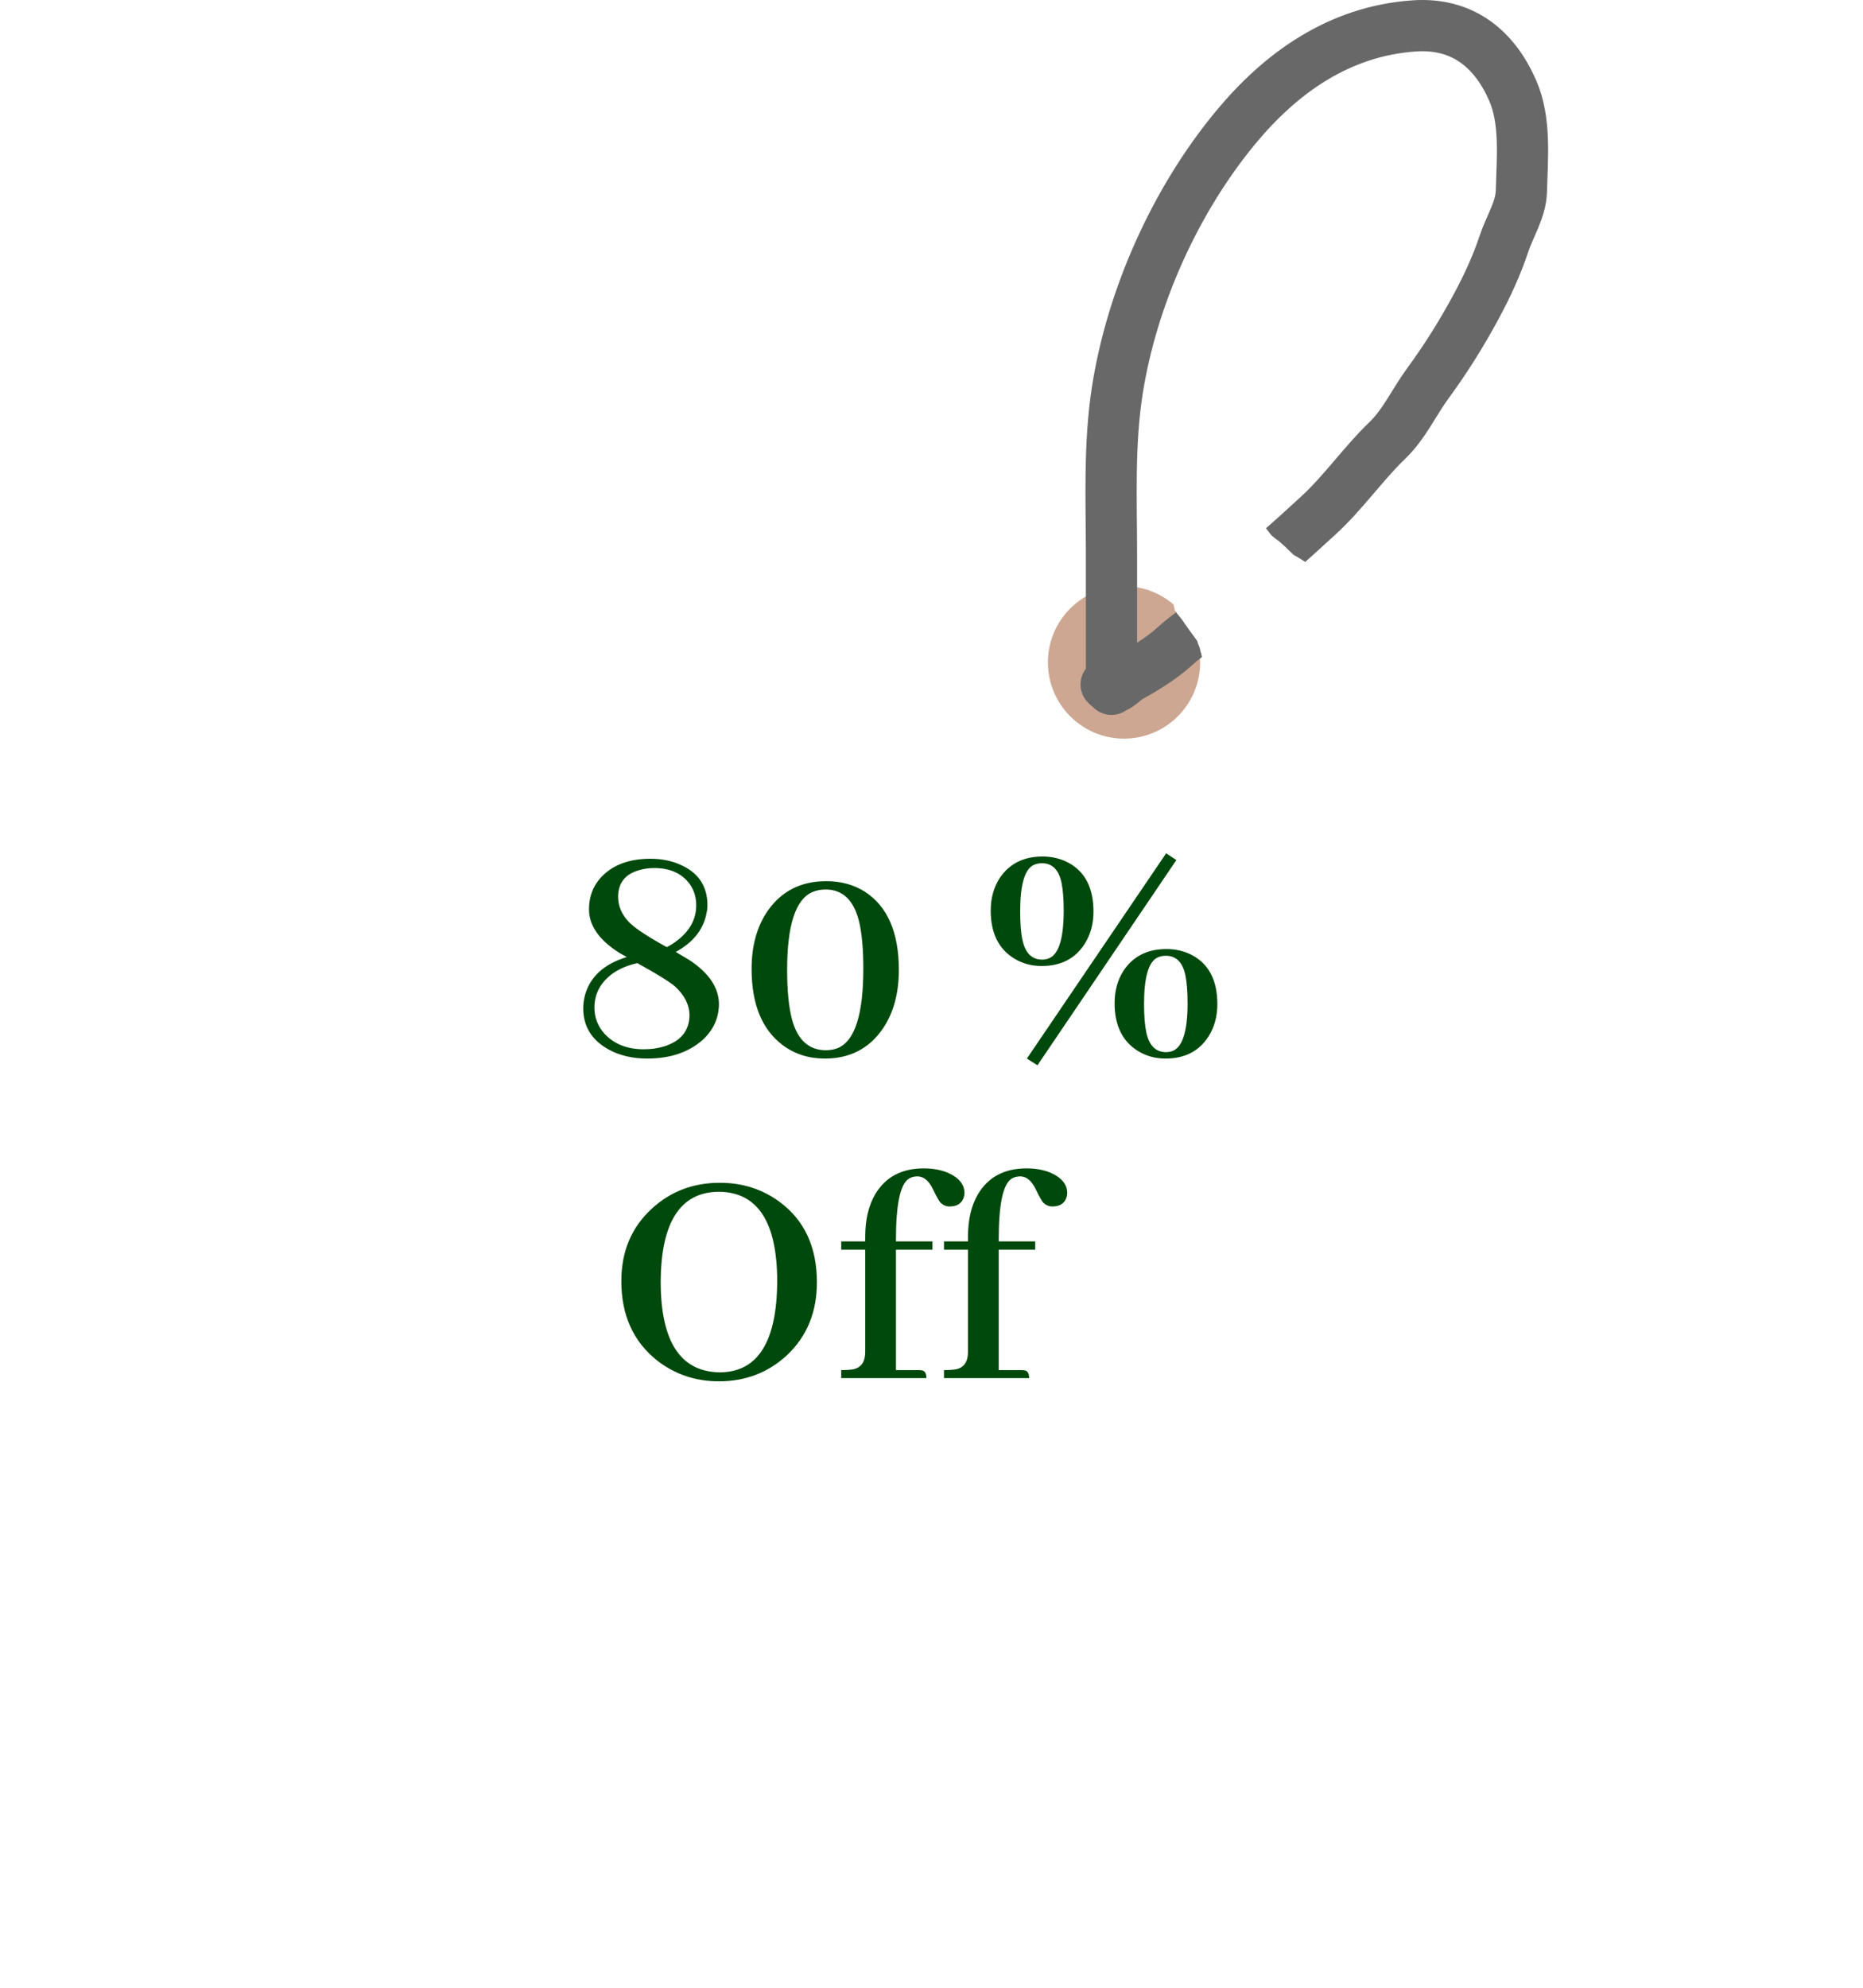 <svg width="300" height="320" viewBox="0 0 351 388" fill="none" xmlns="http://www.w3.org/2000/svg">
<g filter="url(#filter0_d_20_81)">
<ellipse cx="165.01" cy="202.827" rx="125.01" ry="125.173" fill="white"/>
</g>
<ellipse cx="213.091" cy="129.298" rx="14.861" ry="14.881" fill="#CDA792"/>
<path d="M210.641 134.55C210.641 125.885 210.641 117.221 210.641 108.556C210.641 97.739 210.11 86.79 211.803 76.05C214.609 58.256 222.92 39.37 234.82 24.961C243.578 14.358 254.975 6.071 269.753 5.055C279.454 4.388 285.558 9.825 288.992 17.708C291.576 23.64 290.831 30.969 290.678 37.244C290.588 40.94 288.421 44.122 287.278 47.567C285.9 51.718 283.997 55.853 281.901 59.744C279.033 65.069 275.983 69.948 272.369 74.885C269.765 78.442 267.779 82.818 264.522 85.95C259.678 90.607 255.93 96.158 250.921 100.721C247.936 103.44 245.066 106.129 241.912 108.715C238.377 111.613 235.575 115.565 232.089 118.827C229.131 121.594 225.73 123.665 222.789 126.344C220.598 128.34 217.001 130.616 214.303 132.062C212.642 132.952 211.118 135.447 209.595 133.597" stroke="#686868" stroke-width="10" stroke-linecap="round"/>
<path d="M233.831 115.622C234.351 116.434 234.882 117.149 235.56 117.828C236.06 118.329 235.563 117.85 235.384 117.635C233.939 115.898 233.073 113.573 232.119 111.552C231.653 110.566 231.233 109.561 230.775 108.572C230.655 108.312 230.371 107.53 230.371 107.816C230.371 108.318 231.989 109.523 232.285 109.838C233.398 111.019 234.434 112.273 235.534 113.459C235.571 113.5 234.643 112.572 234.375 112.334C233.219 111.31 234.813 112.553 235.165 112.879C236.567 114.18 237.934 115.516 239.318 116.835C239.376 116.89 240.627 117.908 239.994 117.591C239.432 117.31 240.119 117.827 240.301 118.066C240.481 118.302 241.122 118.86 240.836 118.778C239.953 118.525 238.973 116.974 237.974 117.116C237.81 117.14 238.201 117.359 238.326 117.468C238.788 117.87 239.21 118.318 239.642 118.752C240.099 119.209 241.602 120.405 241.03 120.105C239.836 119.48 238.811 118.484 237.72 117.705C237.004 117.195 235.369 116.498 234.902 115.719C234.706 115.393 235.62 115.972 235.955 116.149C237.023 116.715 238.019 117.395 239.028 118.057C240.138 118.786 243.392 121.079 242.364 120.237C241.056 119.166 239.603 118.217 238.203 117.275C237.415 116.744 236.624 116.218 235.832 115.692C235.628 115.557 235.276 115.233 235.007 115.218C234.847 115.209 235.133 115.517 235.235 115.64C235.831 116.356 236.403 117.087 236.956 117.837C237.098 118.03 239.569 121.11 239.414 121.213C239.022 121.475 235.652 118.555 235.323 118.312C233.62 117.052 231.86 115.871 230.126 114.655C228.653 113.623 232.972 116.865 234.261 118.119C234.51 118.362 236.901 120.528 235.446 119.376C234.288 118.459 233.167 117.599 231.846 116.923C231.002 116.491 230.679 116.235 231.337 117.187C232.067 118.241 232.628 119.387 233.321 120.457C233.66 120.98 231.859 120.216 231.706 120.14C230.664 119.629 229.667 119.031 228.642 118.488C227.762 118.021 228.07 118.087 228.721 118.655C229.378 119.229 230.1 119.816 230.714 120.431C231.224 120.941 229.513 119.629 228.94 119.191C227.692 118.237 226.426 117.521 224.823 117.521C224.742 117.521 225.351 118.524 225.534 118.708C225.816 118.99 225.966 119.455 226.166 119.815C226.635 120.661 227.236 121.426 227.703 122.268C228.334 123.406 229.072 124.494 229.634 125.67C230.132 126.713 231.365 129.958 230.951 128.879C230.298 127.179 229.273 125.484 228.458 123.85C227.993 122.92 227.46 122.065 226.956 121.169C226.519 120.391 226.214 119.49 225.534 118.945C225.264 118.729 224.974 118.511 224.665 118.347C223.965 117.976 224.283 117.749 224.981 118.224C227.073 119.647 229.168 121.31 230.986 123.068C233.357 125.36 235.202 128.164 237.606 130.399C238.135 130.891 237.24 129.623 237.202 129.547C234.659 124.486 233.295 118.898 231.302 113.618C230.262 110.862 229.011 108.128 227.07 105.882C226.975 105.771 226.02 104.82 226.122 105.055C226.273 105.403 226.6 105.739 226.825 106.022C228.204 107.761 229.488 109.561 230.74 111.394C233.631 115.625 236.486 119.879 239.397 124.096C239.526 124.283 240.967 126.09 240.02 125.142C238.248 123.368 236.532 121.553 234.823 119.719C234.704 119.591 232.949 118.055 232.953 118.101C232.989 118.627 233.489 119.27 233.708 119.719C234.226 120.783 234.656 121.877 235.06 122.989C235.329 123.729 235.646 124.439 235.938 125.169C236.017 125.368 236.06 125.73 235.78 125.38C233.705 122.783 232.41 119.412 230.775 116.536C230.082 115.318 229.043 114.167 228.475 112.888C227.851 111.482 230.212 115.427 231.056 116.712C232.147 118.372 233.133 120.123 234.269 121.749C234.525 122.115 233.198 120.984 233.04 120.853C232.727 120.591 231.925 119.846 231.495 119.806C231.433 119.801 232.087 121.54 232.127 121.635C232.422 122.332 233.604 124.157 232.97 123.745C232.498 123.438 232.133 122.575 231.864 122.127C231.19 121.005 230.543 119.866 229.95 118.699C229.637 118.083 228.633 116.775 228.633 116.044C228.633 115.845 228.931 116.313 229.046 116.475C229.558 117.197 230.012 117.959 230.512 118.69C231.133 119.599 233.23 122.141 232.452 121.362C231.683 120.592 231.157 119.639 230.538 118.752C230.446 118.619 229.67 117.469 230.108 118.259C230.813 119.53 231.36 120.832 231.934 122.162C232.25 122.894 232.408 123.355 232.408 124.131C232.408 124.713 232.229 124.8 231.697 124.8C231.518 124.8 230.668 125.15 230.828 124.87C231.063 124.457 231.087 123.97 231.214 123.516C232.118 120.293 233.584 117.174 235.06 114.18C235.712 112.856 236.78 111.351 237.114 109.89C237.252 109.288 237.028 108.921 236.675 108.466C236.331 108.024 235.869 106.761 235.174 106.761C234.713 106.761 234.766 106.902 235.077 107.288C236.765 109.387 238.898 111.264 240.836 113.125C242 114.242 243.228 115.314 244.471 116.343C245.075 116.843 244.61 116.703 244.12 116.466C242.033 115.455 239.885 114.609 237.729 113.758C236.818 113.399 235.908 113.035 235.007 112.651C234.765 112.548 234.057 112.347 233.936 112.053C233.855 111.857 234.363 112.053 234.568 112.106C235.879 112.445 237.13 113.019 238.352 113.591C240.559 114.626 242.67 115.847 244.919 116.791C245.996 117.243 243.665 115.404 243.514 115.27C241.894 113.837 240.338 112.29 238.606 110.989C236.814 109.643 239.171 112.305 239.449 112.739C240.811 114.86 235.524 109.564 233.743 107.781C232.768 106.805 234.198 107.719 234.603 107.974C236.039 108.879 237.483 109.776 238.94 110.646C240.026 111.295 237.416 110.717 236.991 110.717" stroke="white" stroke-width="3" stroke-linecap="round"/>
<path d="M237.612 106.157C237.817 106.593 238.17 106.935 238.494 107.285C239.042 107.876 239.602 108.456 240.149 109.048C240.994 109.963 241.841 110.881 242.703 111.78C243.067 112.16 243.418 112.55 243.773 112.939C243.972 113.158 244.19 113.345 244.397 113.552" stroke="white" stroke-width="3" stroke-linecap="round"/>
<path d="M238.438 103.75C238.504 103.971 238.686 104.151 238.842 104.313C239.254 104.741 239.733 105.101 240.177 105.494C241.069 106.283 241.823 107.214 242.614 108.101C242.825 108.338 243.048 108.563 243.27 108.789C243.446 108.969 243.589 109.175 243.757 109.362C243.966 109.593 244.218 109.786 244.422 110.023C244.627 110.262 244.845 110.484 245.056 110.717C245.132 110.8 245.184 110.873 245.234 110.97C245.348 111.193 245.555 111.346 245.699 111.547" stroke="white" stroke-width="3" stroke-linecap="round"/>
<path d="M244.023 110.355C244.324 110.349 244.618 110.31 244.921 110.31C245.151 110.31 245.326 110.193 245.544 110.177C245.73 110.163 245.88 110.023 246.067 110.122C246.16 110.172 246.299 110.233 246.368 110.32C246.433 110.402 246.289 110.409 246.245 110.389C246.073 110.312 245.94 110.166 245.766 110.098C245.621 110.041 245.497 109.871 245.366 109.776C245.084 109.573 244.81 109.43 244.489 109.287C244.183 109.151 243.891 108.937 243.6 108.775C243.086 108.489 242.544 108.222 242.025 107.929C241.524 107.647 241.023 107.222 240.598 106.839C240.111 106.4 239.653 105.971 239.38 105.35C239.306 105.183 239.089 105.026 239.089 104.836" stroke="white" stroke-width="3" stroke-linecap="round"/>
<path d="M238.378 103.857C238.668 103.857 239.023 103.808 239.309 103.879C239.483 103.923 239.523 104.034 239.667 104.114C239.804 104.191 239.861 104.371 239.968 104.49C240.101 104.638 240.263 104.858 240.378 105.024C240.646 105.412 241.023 105.749 241.356 106.082C241.985 106.713 242.636 107.322 243.287 107.929C243.959 108.556 244.593 109.237 245.329 109.794C245.691 110.067 246.104 110.392 246.423 110.711C246.672 110.96 246.831 111.221 247.134 111.423" stroke="white" stroke-width="3"/>
<path d="M247.712 110.978C247.331 110.746 246.96 110.508 246.591 110.266C246.27 110.056 245.967 109.902 245.625 109.71C245.255 109.501 244.836 109.267 244.423 109.163C243.87 109.025 243.362 108.719 242.84 108.506C241.889 108.118 240.922 107.416 240.222 106.681C239.76 106.195 239.394 105.635 239.153 105.014C239.098 104.872 239.037 104.605 238.946 104.49C238.764 104.263 239.25 104.539 239.321 104.569C239.583 104.68 239.801 104.877 240.042 105.014C240.099 105.047 240.289 105.203 240.334 105.259C240.414 105.36 240.564 105.404 240.655 105.494C240.812 105.652 241.024 105.84 241.222 105.939C241.49 106.073 241.7 106.338 241.953 106.483C242.213 106.631 242.472 106.856 242.689 107.062C242.942 107.302 243.222 107.506 243.467 107.752C243.976 108.261 244.499 108.74 245.001 109.242C245.246 109.489 245.478 109.841 245.778 110.041C246.093 110.251 246.371 110.635 246.734 110.756" stroke="white" stroke-width="3"/>
<path d="M224.182 118.165C224.456 118.626 224.798 119.079 225.151 119.478C225.722 120.121 226.171 120.913 226.691 121.603C227.1 122.145 227.463 122.724 227.888 123.258C228.134 123.568 228.334 123.909 228.585 124.216C228.876 124.573 229.245 124.922 229.484 125.313C229.998 126.153 230.916 126.826 231.093 127.825C231.156 128.176 231.211 128.661 231.068 128.998C231.02 129.111 230.744 129.554 230.568 129.455C230.226 129.265 229.991 128.478 229.871 128.142C229.777 127.88 229.671 127.632 229.655 127.356C229.642 127.108 229.443 126.863 229.427 126.614C229.406 126.269 229.209 125.695 229.041 125.358C228.851 124.976 228.816 124.508 228.686 124.102C228.564 123.721 228.514 123.328 228.388 122.947C228.002 121.771 227.442 120.654 226.919 119.535" stroke="white" stroke-width="3"/>
<g filter="url(#filter1_d_20_81)">
<path d="M120 202.625C124.5 202.625 128.125 201.396 130.875 198.938C132.917 197.021 133.958 194.729 134 192.062C134 188.812 132.062 185.917 128.188 183.375C127.438 182.917 126.562 182.396 125.562 181.812C128.938 179.979 130.938 177.479 131.562 174.312C131.688 173.771 131.75 173.229 131.75 172.688C131.75 168.938 129.958 166.292 126.375 164.75C124.667 164 122.75 163.625 120.625 163.625C116.333 163.625 113.062 164.896 110.812 167.438C109.354 169.104 108.625 171.125 108.625 173.5C108.625 176.667 110.604 179.5 114.562 182C115.021 182.25 115.5 182.521 116 182.812C111.625 184.146 108.917 186.583 107.875 190.125C107.625 191.042 107.5 191.938 107.5 192.812C107.5 196.312 109.125 198.979 112.375 200.812C114.542 202.021 117.083 202.625 120 202.625ZM114.312 171.062C114.312 168.312 115.729 166.562 118.562 165.812C119.438 165.562 120.375 165.438 121.375 165.438C124.417 165.438 126.708 166.458 128.25 168.5C129.125 169.708 129.562 171.104 129.562 172.688C129.562 175.479 128.25 177.833 125.625 179.75C125.083 180.167 124.479 180.542 123.812 180.875C120.104 178.833 117.667 177.229 116.5 176.062C115.042 174.562 114.312 172.896 114.312 171.062ZM109.688 192.688C109.688 189.854 110.979 187.562 113.562 185.812C114.854 184.979 116.354 184.375 118.062 184C121.854 186.083 124.312 187.604 125.438 188.562C127.271 190.271 128.208 192.104 128.25 194.062C128.25 197.146 126.604 199.208 123.312 200.25C122.104 200.625 120.771 200.812 119.312 200.812C116.062 200.812 113.5 199.792 111.625 197.75C110.333 196.292 109.688 194.604 109.688 192.688ZM154.938 168C150.021 168 146.208 169.938 143.5 173.812C141.417 176.854 140.375 180.625 140.375 185.125C140.375 192 142.396 196.958 146.438 200C148.771 201.75 151.521 202.625 154.688 202.625C159.604 202.625 163.396 200.646 166.062 196.688C168.104 193.646 169.125 189.854 169.125 185.312C169.125 178.021 166.917 172.938 162.5 170.062C160.333 168.688 157.812 168 154.938 168ZM154.875 201C151.542 201 149.333 198.979 148.25 194.938C147.625 192.521 147.312 189.312 147.312 185.312C147.312 176.604 148.958 171.542 152.25 170.125C153.042 169.792 153.896 169.625 154.812 169.625C158.104 169.625 160.271 171.646 161.312 175.688C161.896 178.021 162.188 181.146 162.188 185.062C162.188 193.979 160.542 199.146 157.25 200.562C156.542 200.854 155.75 201 154.875 201ZM196.188 203.938L223.312 163.875L221.312 162.562L194.125 202.625L196.188 203.938ZM197.188 163.188C193.438 163.188 190.625 164.625 188.75 167.5C187.625 169.292 187.062 171.375 187.062 173.75C187.062 178.125 188.604 181.25 191.688 183.125C193.271 184.083 195.042 184.562 197 184.562C200.792 184.562 203.604 183.104 205.438 180.188C206.562 178.396 207.125 176.312 207.125 173.938C207.125 169.312 205.479 166.125 202.188 164.375C200.688 163.583 199.021 163.188 197.188 163.188ZM197.125 183.312C195.083 183.312 193.792 182.021 193.25 179.438C192.958 178.104 192.812 176.271 192.812 173.938C192.812 168.771 193.667 165.75 195.375 164.875C195.875 164.625 196.438 164.5 197.062 164.5C199.062 164.5 200.333 165.75 200.875 168.25C201.167 169.667 201.312 171.5 201.312 173.75C201.312 179.5 200.229 182.646 198.062 183.188C197.729 183.271 197.417 183.312 197.125 183.312ZM221.375 181.25C217.625 181.25 214.812 182.688 212.938 185.562C211.812 187.354 211.25 189.438 211.25 191.812C211.25 196.188 212.792 199.312 215.875 201.188C217.458 202.146 219.229 202.625 221.188 202.625C224.979 202.625 227.792 201.167 229.625 198.25C230.75 196.458 231.312 194.375 231.312 192C231.312 187.375 229.667 184.188 226.375 182.438C224.875 181.646 223.208 181.25 221.375 181.25ZM221.312 201.375C219.271 201.375 217.979 200.083 217.438 197.5C217.146 196.125 217 194.292 217 192C217 186.833 217.854 183.812 219.562 182.938C220.062 182.688 220.625 182.562 221.25 182.562C223.25 182.562 224.521 183.812 225.062 186.312C225.354 187.729 225.5 189.562 225.5 191.812C225.5 197.562 224.417 200.708 222.25 201.25C221.917 201.333 221.604 201.375 221.312 201.375Z" fill="#00490C"/>
</g>
<g filter="url(#filter2_d_20_81)">
<path d="M134.188 226.875C128.938 226.875 124.479 228.583 120.812 232C116.896 235.625 114.938 240.312 114.938 246.062C114.938 252.729 117.292 257.917 122 261.625C125.458 264.292 129.458 265.625 134 265.625C139.208 265.625 143.646 263.917 147.312 260.5C151.188 256.833 153.125 252.104 153.125 246.312C153.125 239.438 150.708 234.208 145.875 230.625C142.5 228.125 138.604 226.875 134.188 226.875ZM134.188 263.875C126.521 263.792 122.667 257.938 122.625 246.312C122.667 234.562 126.458 228.667 134 228.625C141.542 228.708 145.333 234.5 145.375 246C145.333 257.875 141.604 263.833 134.188 263.875ZM173 263.438H168.562V239.938H175.688V238.312H168.562V237.938C168.562 231.188 169.375 227.25 171 226.125C171.5 225.792 172.083 225.625 172.75 225.625C173.917 225.625 174.896 226.396 175.688 227.938C176.479 229.562 177 230.5 177.25 230.75C177.792 231.25 178.375 231.5 179 231.5C180.5 231.5 181.438 230.896 181.812 229.688C181.896 229.396 181.938 229.125 181.938 228.875C181.938 227.208 180.875 225.896 178.75 224.938C177.375 224.354 175.792 224.062 174 224.062C169.667 224.062 166.5 225.75 164.5 229.125C163.208 231.333 162.562 234.083 162.562 237.375V238.312H157.875V239.938H162.562V259.875C162.562 261.75 161.833 262.875 160.375 263.25C159.75 263.375 158.917 263.438 157.875 263.438V265H174.5C174.5 264.125 174.229 263.625 173.688 263.5C173.479 263.458 173.25 263.438 173 263.438ZM193.062 263.438H188.625V239.938H195.75V238.312H188.625V237.938C188.625 231.188 189.438 227.25 191.062 226.125C191.562 225.792 192.146 225.625 192.812 225.625C193.979 225.625 194.958 226.396 195.75 227.938C196.542 229.562 197.062 230.5 197.312 230.75C197.854 231.25 198.438 231.5 199.062 231.5C200.562 231.5 201.5 230.896 201.875 229.688C201.958 229.396 202 229.125 202 228.875C202 227.208 200.938 225.896 198.812 224.938C197.438 224.354 195.854 224.062 194.062 224.062C189.729 224.062 186.562 225.75 184.562 229.125C183.271 231.333 182.625 234.083 182.625 237.375V238.312H177.938V239.938H182.625V259.875C182.625 261.75 181.896 262.875 180.438 263.25C179.812 263.375 178.979 263.438 177.938 263.438V265H194.562C194.562 264.125 194.292 263.625 193.75 263.5C193.542 263.458 193.312 263.438 193.062 263.438Z" fill="#00490C"/>
</g>
<defs>
<filter id="filter0_d_20_81" x="0" y="37.653" width="350.021" height="350.347" filterUnits="userSpaceOnUse" color-interpolation-filters="sRGB">
<feFlood flood-opacity="0" result="BackgroundImageFix"/>
<feColorMatrix in="SourceAlpha" type="matrix" values="0 0 0 0 0 0 0 0 0 0 0 0 0 0 0 0 0 0 127 0" result="hardAlpha"/>
<feOffset dx="10" dy="10"/>
<feGaussianBlur stdDeviation="25"/>
<feComposite in2="hardAlpha" operator="out"/>
<feColorMatrix type="matrix" values="0 0 0 0 0 0 0 0 0 0 0 0 0 0 0 0 0 0 0.64 0"/>
<feBlend mode="normal" in2="BackgroundImageFix" result="effect1_dropShadow_20_81"/>
<feBlend mode="normal" in="SourceGraphic" in2="effect1_dropShadow_20_81" result="shape"/>
</filter>
<filter id="filter1_d_20_81" x="103.5" y="162.562" width="131.812" height="49.375" filterUnits="userSpaceOnUse" color-interpolation-filters="sRGB">
<feFlood flood-opacity="0" result="BackgroundImageFix"/>
<feColorMatrix in="SourceAlpha" type="matrix" values="0 0 0 0 0 0 0 0 0 0 0 0 0 0 0 0 0 0 127 0" result="hardAlpha"/>
<feOffset dy="4"/>
<feGaussianBlur stdDeviation="2"/>
<feComposite in2="hardAlpha" operator="out"/>
<feColorMatrix type="matrix" values="0 0 0 0 0 0 0 0 0 0 0 0 0 0 0 0 0 0 0.25 0"/>
<feBlend mode="normal" in2="BackgroundImageFix" result="effect1_dropShadow_20_81"/>
<feBlend mode="normal" in="SourceGraphic" in2="effect1_dropShadow_20_81" result="shape"/>
</filter>
<filter id="filter2_d_20_81" x="110.938" y="224.062" width="95.062" height="49.562" filterUnits="userSpaceOnUse" color-interpolation-filters="sRGB">
<feFlood flood-opacity="0" result="BackgroundImageFix"/>
<feColorMatrix in="SourceAlpha" type="matrix" values="0 0 0 0 0 0 0 0 0 0 0 0 0 0 0 0 0 0 127 0" result="hardAlpha"/>
<feOffset dy="4"/>
<feGaussianBlur stdDeviation="2"/>
<feComposite in2="hardAlpha" operator="out"/>
<feColorMatrix type="matrix" values="0 0 0 0 0 0 0 0 0 0 0 0 0 0 0 0 0 0 0.25 0"/>
<feBlend mode="normal" in2="BackgroundImageFix" result="effect1_dropShadow_20_81"/>
<feBlend mode="normal" in="SourceGraphic" in2="effect1_dropShadow_20_81" result="shape"/>
</filter>
</defs>
</svg>
